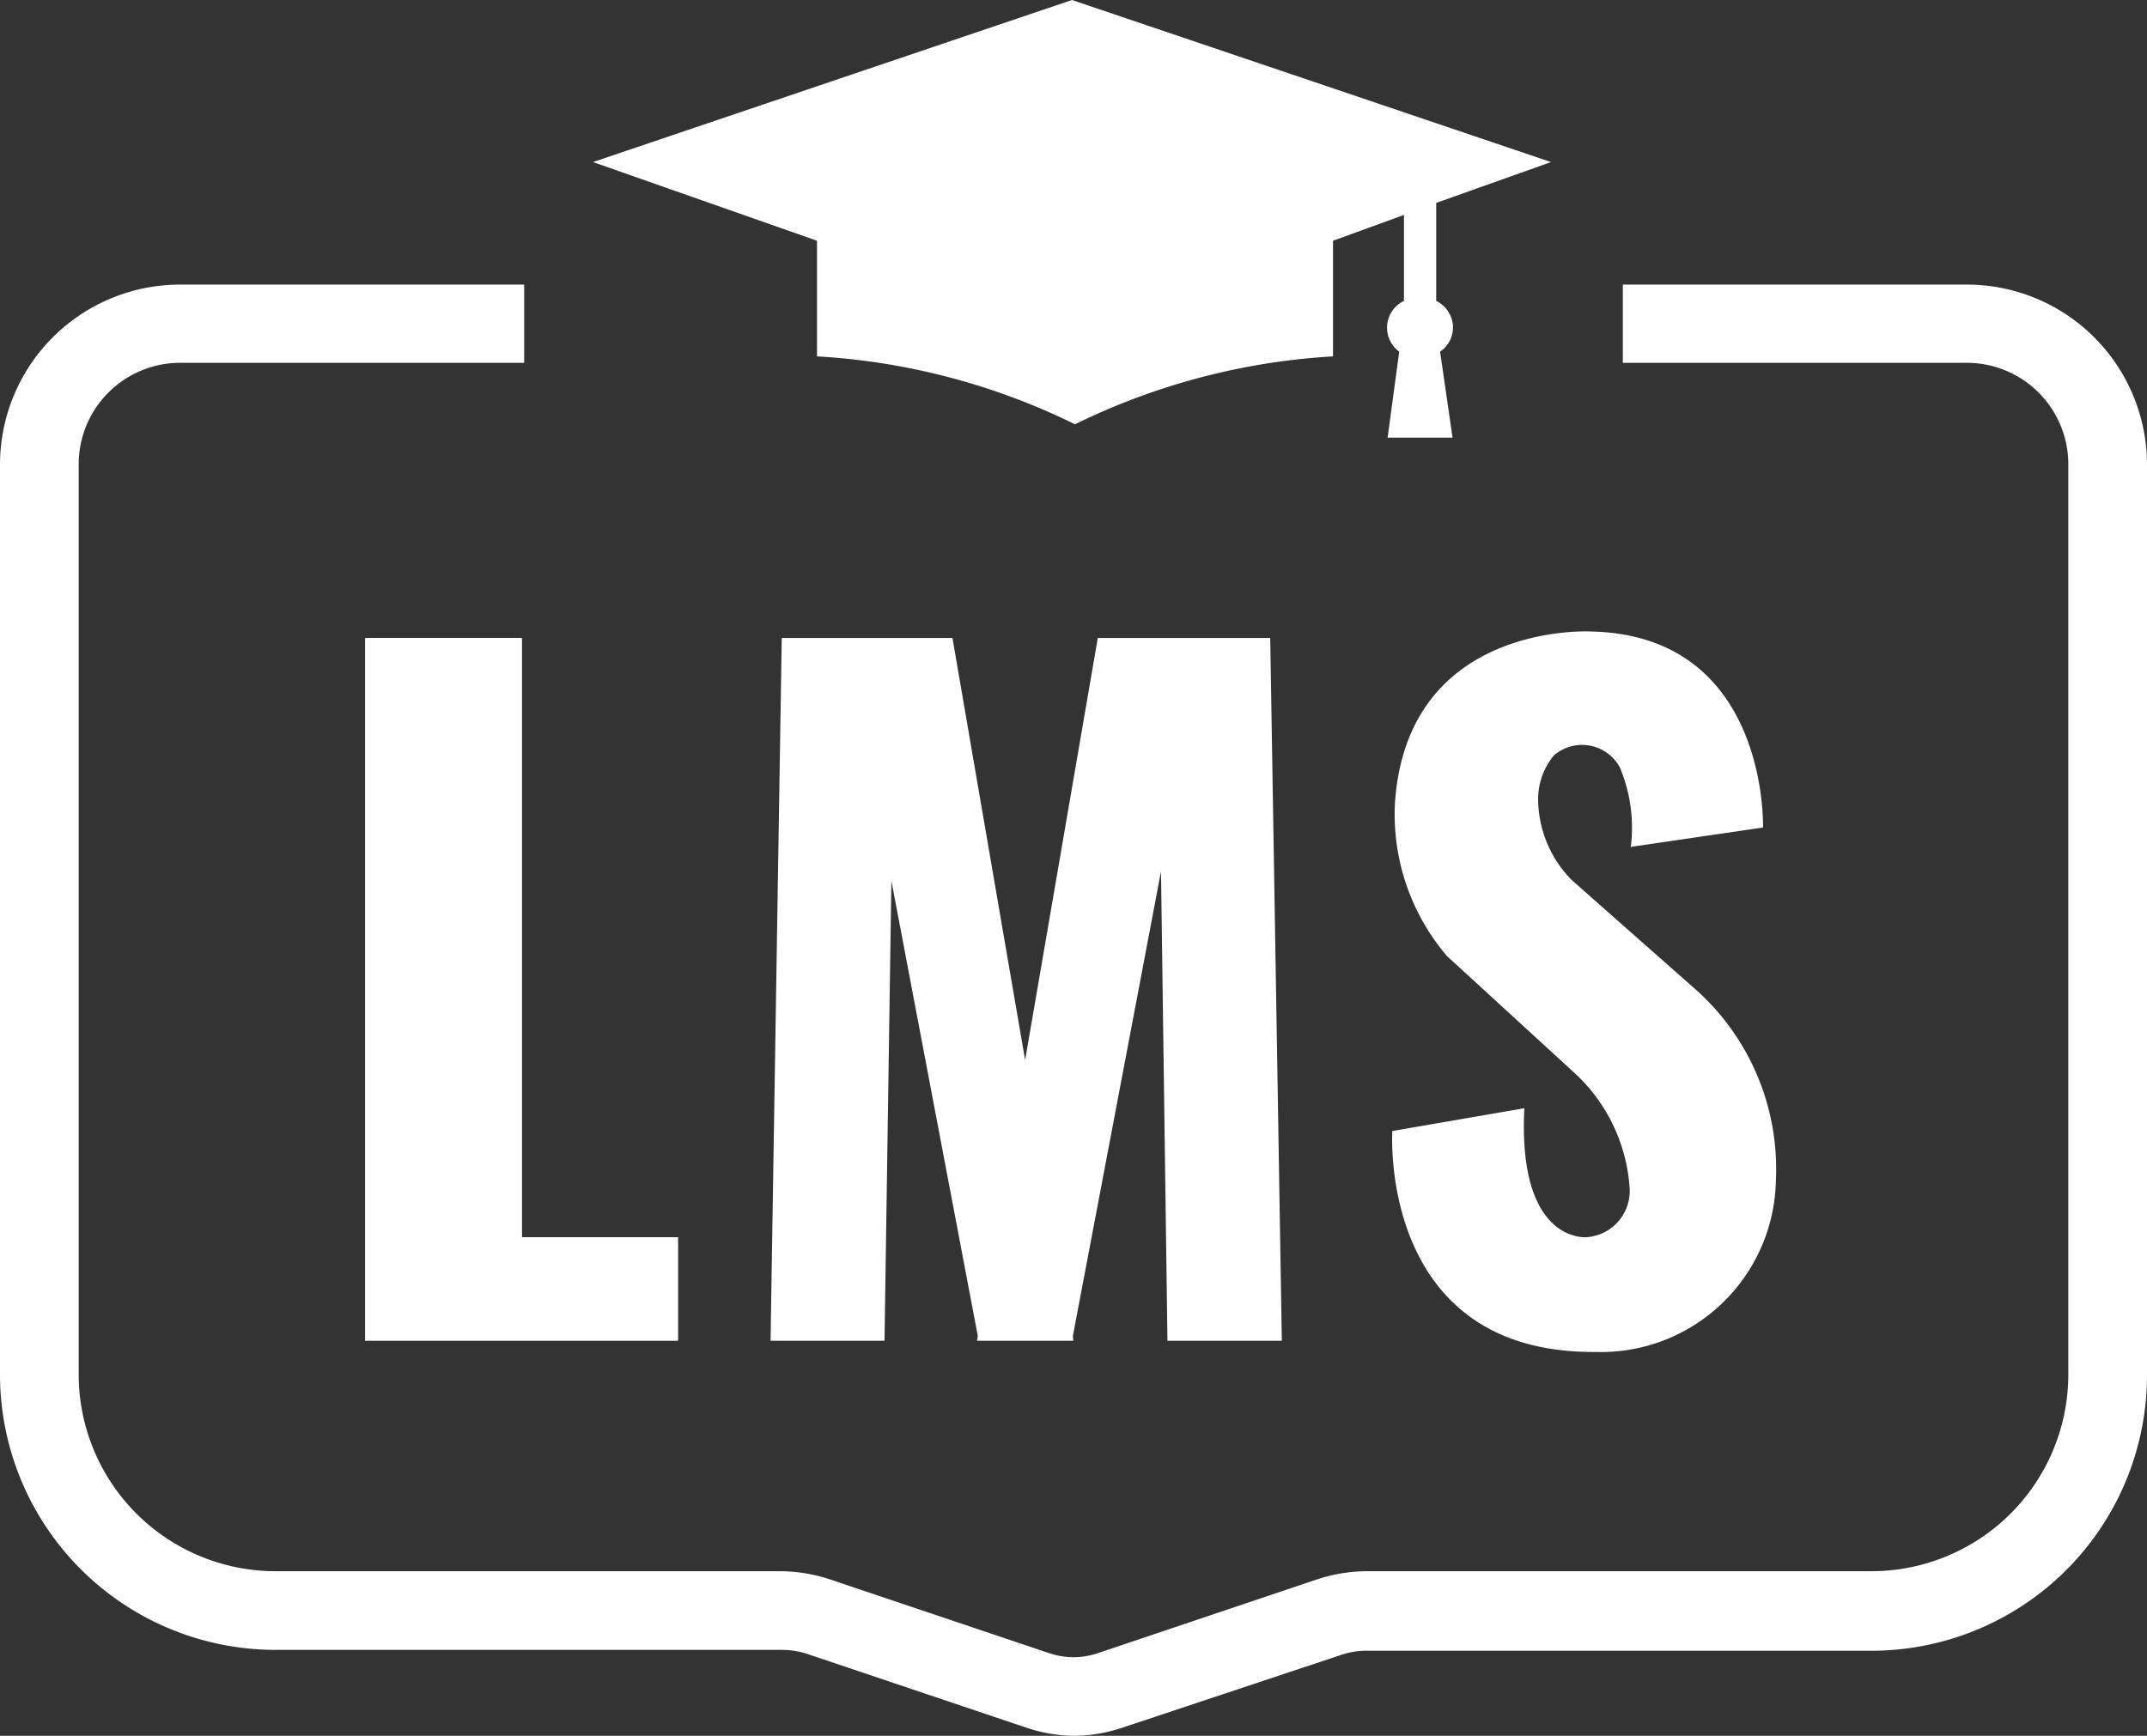 <svg xmlns="http://www.w3.org/2000/svg" viewBox="0 0 49.93 40.38"><rect x="0" y="0" width="49.93" height="40.38" fill="#333333" stroke="none"/><defs><style>.cls-1{fill:#fff;}</style></defs><title>Asset 2</title><g id="Layer_2" data-name="Layer 2"><g id="Layer_1-2" data-name="Layer 1"><path class="cls-1" d="M33.79,7.57A.7.7,0,0,0,33.4,7V4.72l2.67-.95L24.93,0,13.79,3.77,19,5.6l0,2.69a15.6,15.6,0,0,1,6,1.58,15.67,15.67,0,0,1,6-1.58l0-2.69L32.65,5V7a.69.69,0,0,0-.11,1.18l-.27,2h1.51l-.29-2a.68.68,0,0,0,.3-.57"/><path class="cls-1" d="M25,40.38a3.62,3.62,0,0,1-1.13-.19l-5.08-1.71a1.87,1.87,0,0,0-.62-.1H6.4A6.41,6.41,0,0,1,0,32V10.8A4.19,4.19,0,0,1,4.19,6.62h8V8.44h-8A2.36,2.36,0,0,0,1.83,10.8V32A4.58,4.58,0,0,0,6.4,36.55H18.13a3.73,3.73,0,0,1,1.2.2l5.08,1.71a1.76,1.76,0,0,0,1.11,0l5.08-1.71a3.73,3.73,0,0,1,1.2-.2H43.53A4.58,4.58,0,0,0,48.1,32V10.8a2.36,2.36,0,0,0-2.36-2.36h-8V6.62h8a4.19,4.19,0,0,1,4.19,4.18V32a6.41,6.41,0,0,1-6.4,6.4H31.8a1.83,1.83,0,0,0-.62.1L26.1,40.19a3.63,3.63,0,0,1-1.14.19"/><polygon class="cls-1" points="12.14 28.78 12.14 14.84 8.49 14.84 8.49 31.19 9.11 31.19 12.14 31.19 15.77 31.19 15.77 28.78 12.14 28.78"/><polygon class="cls-1" points="27.15 31.19 29.81 31.19 29.54 14.84 28.03 14.84 26.92 14.84 25.53 14.84 23.84 24.66 22.15 14.84 20.8 14.84 19.65 14.84 18.18 14.84 17.92 31.19 20.57 31.19 20.73 20.49 22.74 31.08 22.72 31.19 22.76 31.19 24.92 31.19 24.96 31.19 24.95 31.08 27 20.27 27.15 31.19"/><path class="cls-1" d="M37.93,19.7,41,19.25s.14-4.47-4-4.56c0,0-4.28-.24-4.56,4a5.08,5.08,0,0,0,1.21,3.55l3,2.75a4,4,0,0,1,1.25,2.67,1.08,1.08,0,0,1-1,1.12s-1.61.16-1.45-3l-3.07.53s-.34,5.18,4.73,5.14a4.07,4.07,0,0,0,4.19-4,5.59,5.59,0,0,0-1.83-4.4l-2.92-2.58a2.7,2.7,0,0,1-.78-1.9,1.59,1.59,0,0,1,.37-1,1,1,0,0,1,1.53.28,3.62,3.62,0,0,1,.25,1.89"/></g></g></svg>